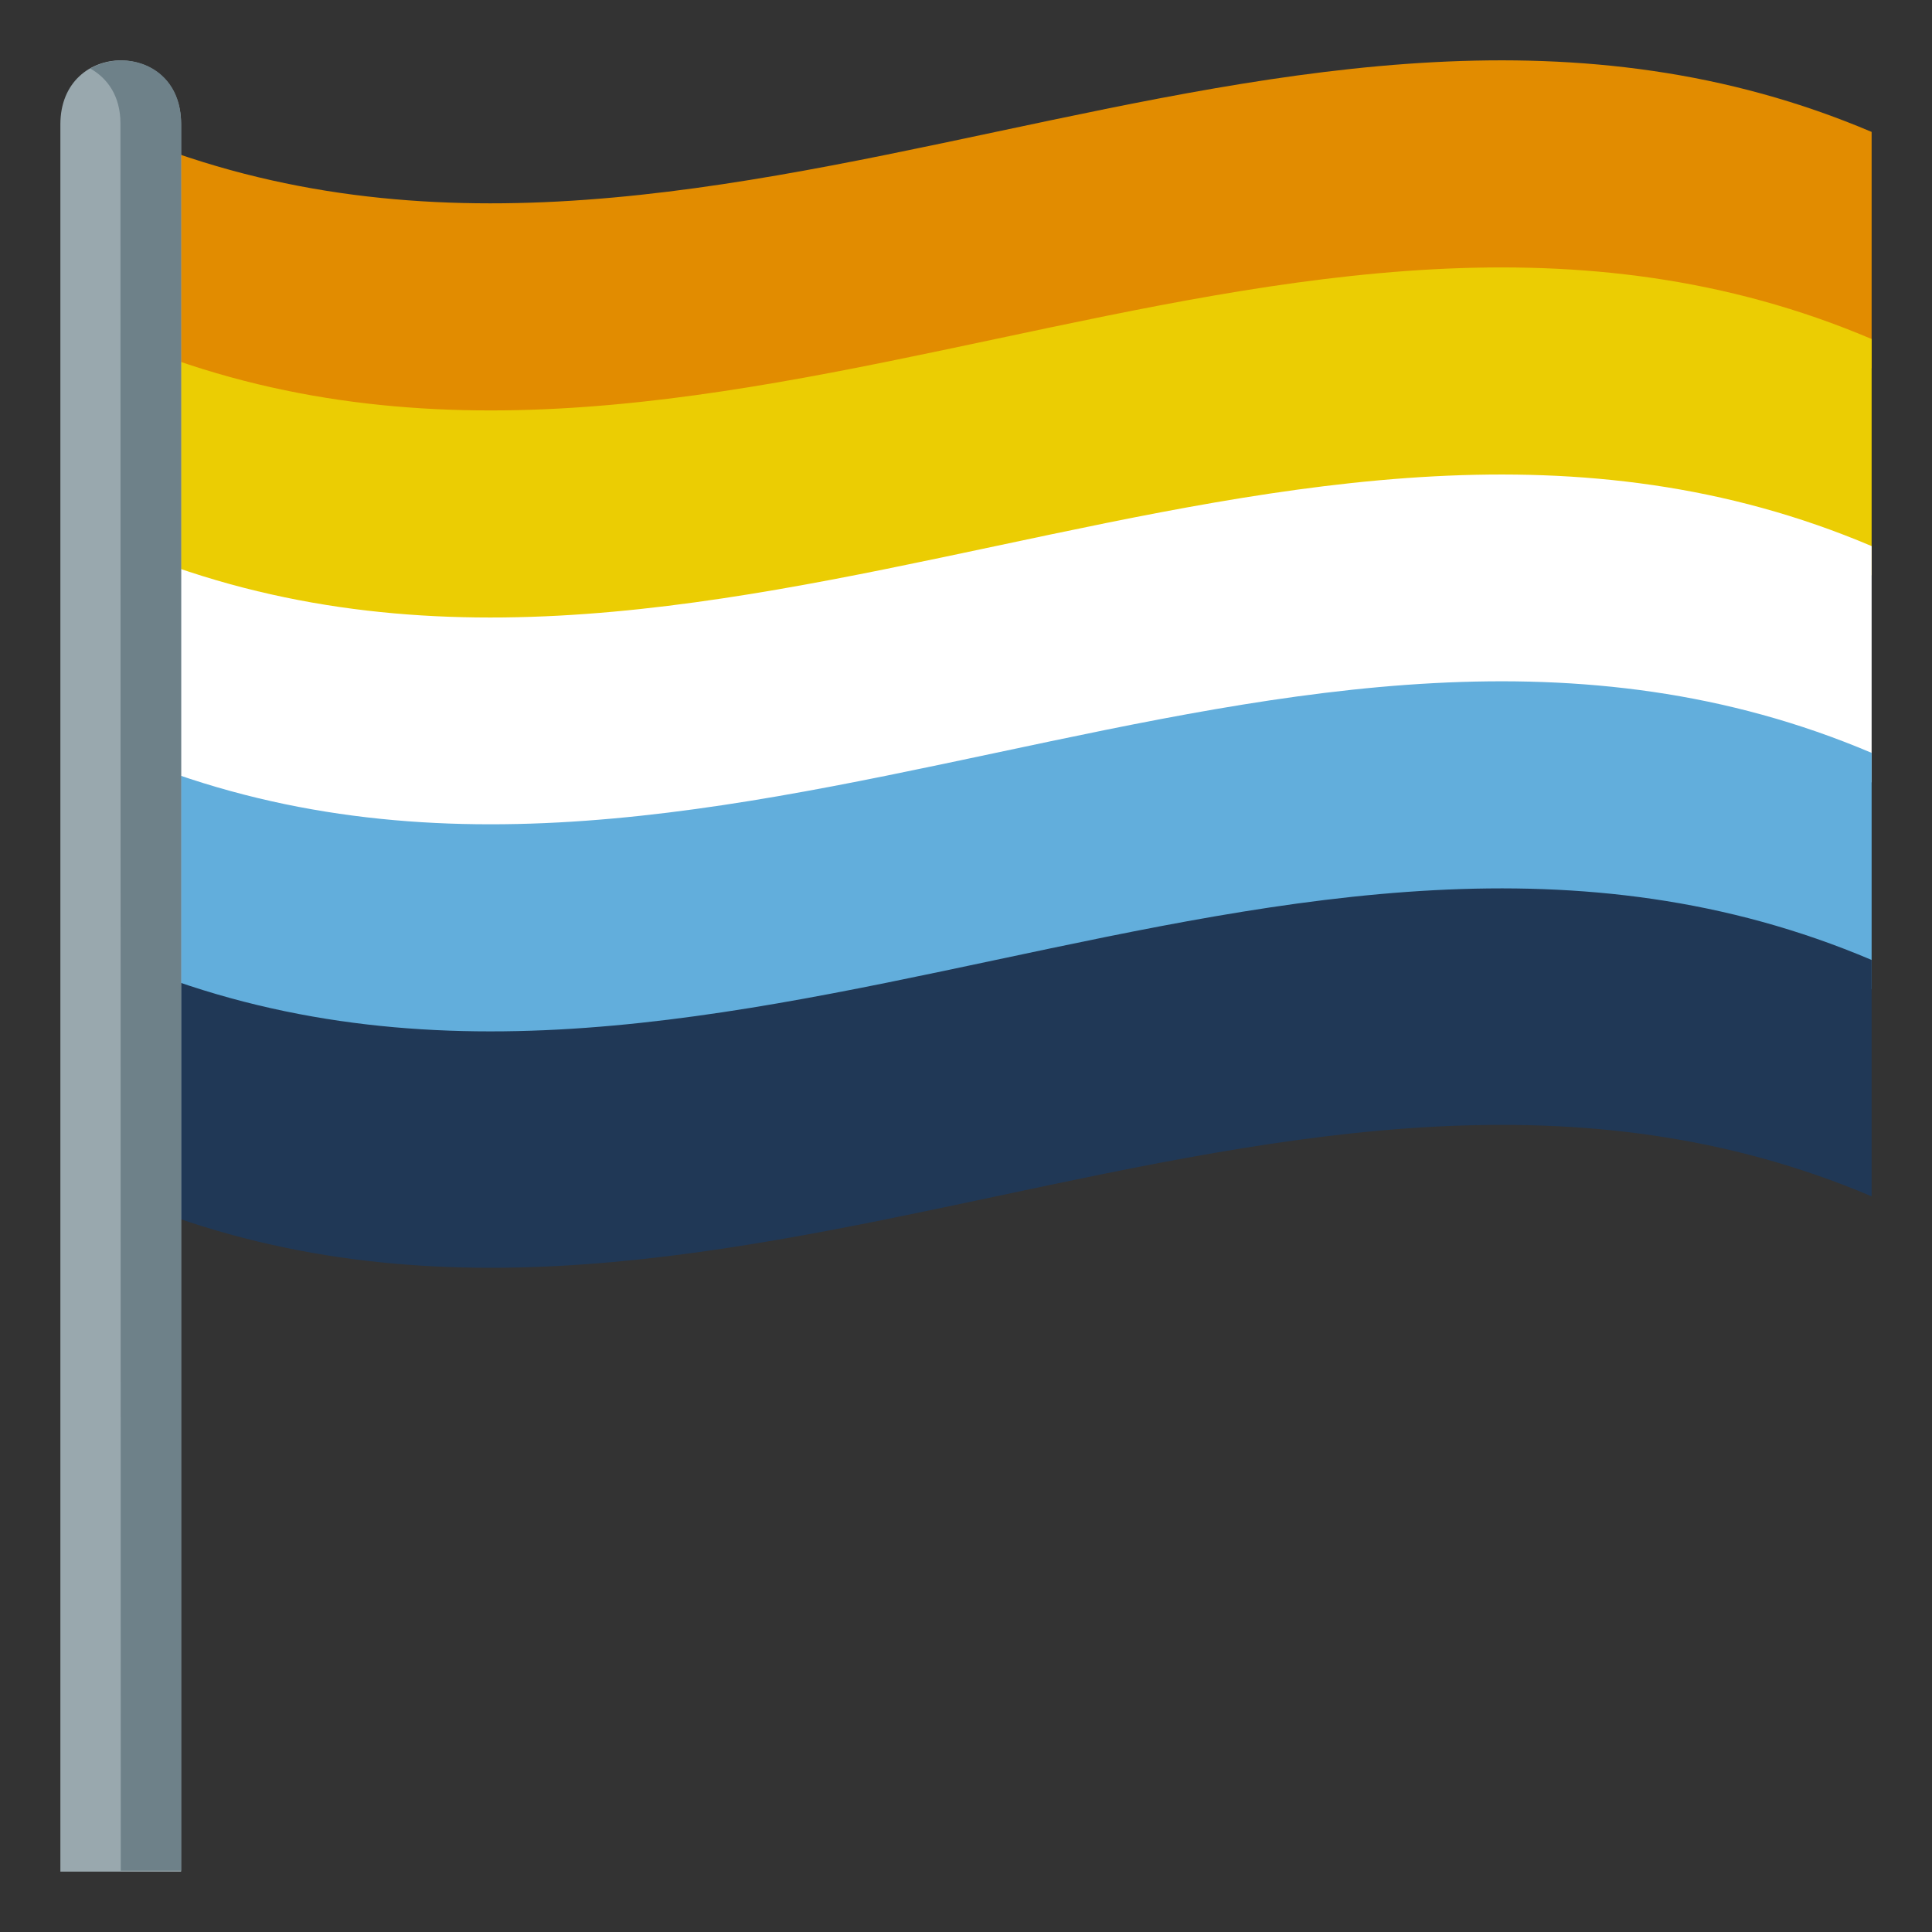 <?xml version="1.0" encoding="UTF-8" standalone="no"?>
<svg
   xmlns:dc="http://purl.org/dc/elements/1.1/"
   xmlns:cc="http://creativecommons.org/ns#"
   xmlns:rdf="http://www.w3.org/1999/02/22-rdf-syntax-ns#"
   xmlns:svg="http://www.w3.org/2000/svg"
   xmlns="http://www.w3.org/2000/svg"
   xmlns:sodipodi="http://sodipodi.sourceforge.net/DTD/sodipodi-0.dtd"
   xmlns:inkscape="http://www.inkscape.org/namespaces/inkscape"
   version="1.1"
   id="Layer_1"
   x="0px"
   y="0px"
   width="64px"
   height="64px"
   viewBox="0 0 64 64"
   style="enable-background:new 0 0 64 64;"
   xml:space="preserve"
   sodipodi:docname="aroace-flag.svg"
   inkscape:version="1.0.1 (c497b03c, 2020-09-10)"
   inkscape:export-filename="/Users/y.haupenthal/repos/github/foreign/pride-emoji-flags/png/aroace-flag.png"
   inkscape:export-xdpi="768"
   inkscape:export-ydpi="768"><rect x="0" y="0" width="64" height="64" fill="#333333" stroke="none"/><defs
   id="defs127" /><sodipodi:namedview
   pagecolor="#ffffff"
   bordercolor="#666666"
   borderopacity="1"
   objecttolerance="10"
   gridtolerance="10"
   guidetolerance="10"
   inkscape:pageopacity="0"
   inkscape:pageshadow="2"
   inkscape:window-width="1792"
   inkscape:window-height="1075"
   id="namedview125"
   showgrid="false"
   inkscape:zoom="11.484375"
   inkscape:cx="15.238095"
   inkscape:cy="32"
   inkscape:window-x="0"
   inkscape:window-y="23"
   inkscape:window-maximized="0"
   inkscape:current-layer="Layer_1" />
<style
   type="text/css"
   id="style108">
	.st0{fill:#3DA542;}
	.st1{fill:#A7D379;}
	.st2{fill:#FFFFFF;}
	.st3{fill:#A9A9A9;}
	.st4{fill:#99A8AE;}
	.st5{fill:#6E8189;}
</style>
<path
   class="st0"
   d="M62,12.2c-19.33-8.21-38.67,8.2-58,0c0-1.95,0-5.88,0-7.83c19.33,8.2,38.67-8.21,58,0C62,6.32,62,10.25,62,12.2  z"
   id="path110"
   style="fill:#e28c00;fill-opacity:1" />
<path
   class="st1"
   d="M62,19.06c-19.33-8.2-38.67,8.21-58,0c0-1.95,0-5.88,0-7.83c19.33,8.2,38.67-8.21,58,0  C62,13.18,62,17.11,62,19.06z"
   id="path112"
   style="fill:#ebcd03;fill-opacity:1" />
<path
   class="st2"
   d="M62,25.92c-19.33-8.2-38.67,8.21-58,0c0-1.95,0-5.88,0-7.83c19.33,8.2,38.67-8.21,58,0  C62,20.04,62,23.96,62,25.92z"
   id="path114" />
<path
   class="st3"
   d="M62,32.77c-19.33-8.2-38.67,8.2-58,0c0-1.95,0-5.88,0-7.83c19.33,8.2,38.67-8.21,58,0  C62,26.89,62,30.82,62,32.77z"
   id="path116"
   style="fill:#62aedc;fill-opacity:1" />
<path
   d="M62,39.63c-19.33-8.2-38.67,8.2-58,0c0-1.95,0-5.88,0-7.83c19.33,8.2,38.67-8.21,58,0C62,33.75,62,37.68,62,39.63z"
   id="path118"
   style="fill:#203856;fill-opacity:1" />
<path
   class="st4"
   d="M2,4.12V62l4,0V4.12C6,1.3,2,1.29,2,4.12z"
   id="path120" />
<path
   class="st5"
   d="M2.99,2.27c0.57,0.32,1,0.91,1,1.82L4,61.97l2,0V4.09C6,2.18,4.18,1.6,2.99,2.27z"
   id="path122" />
</svg>
